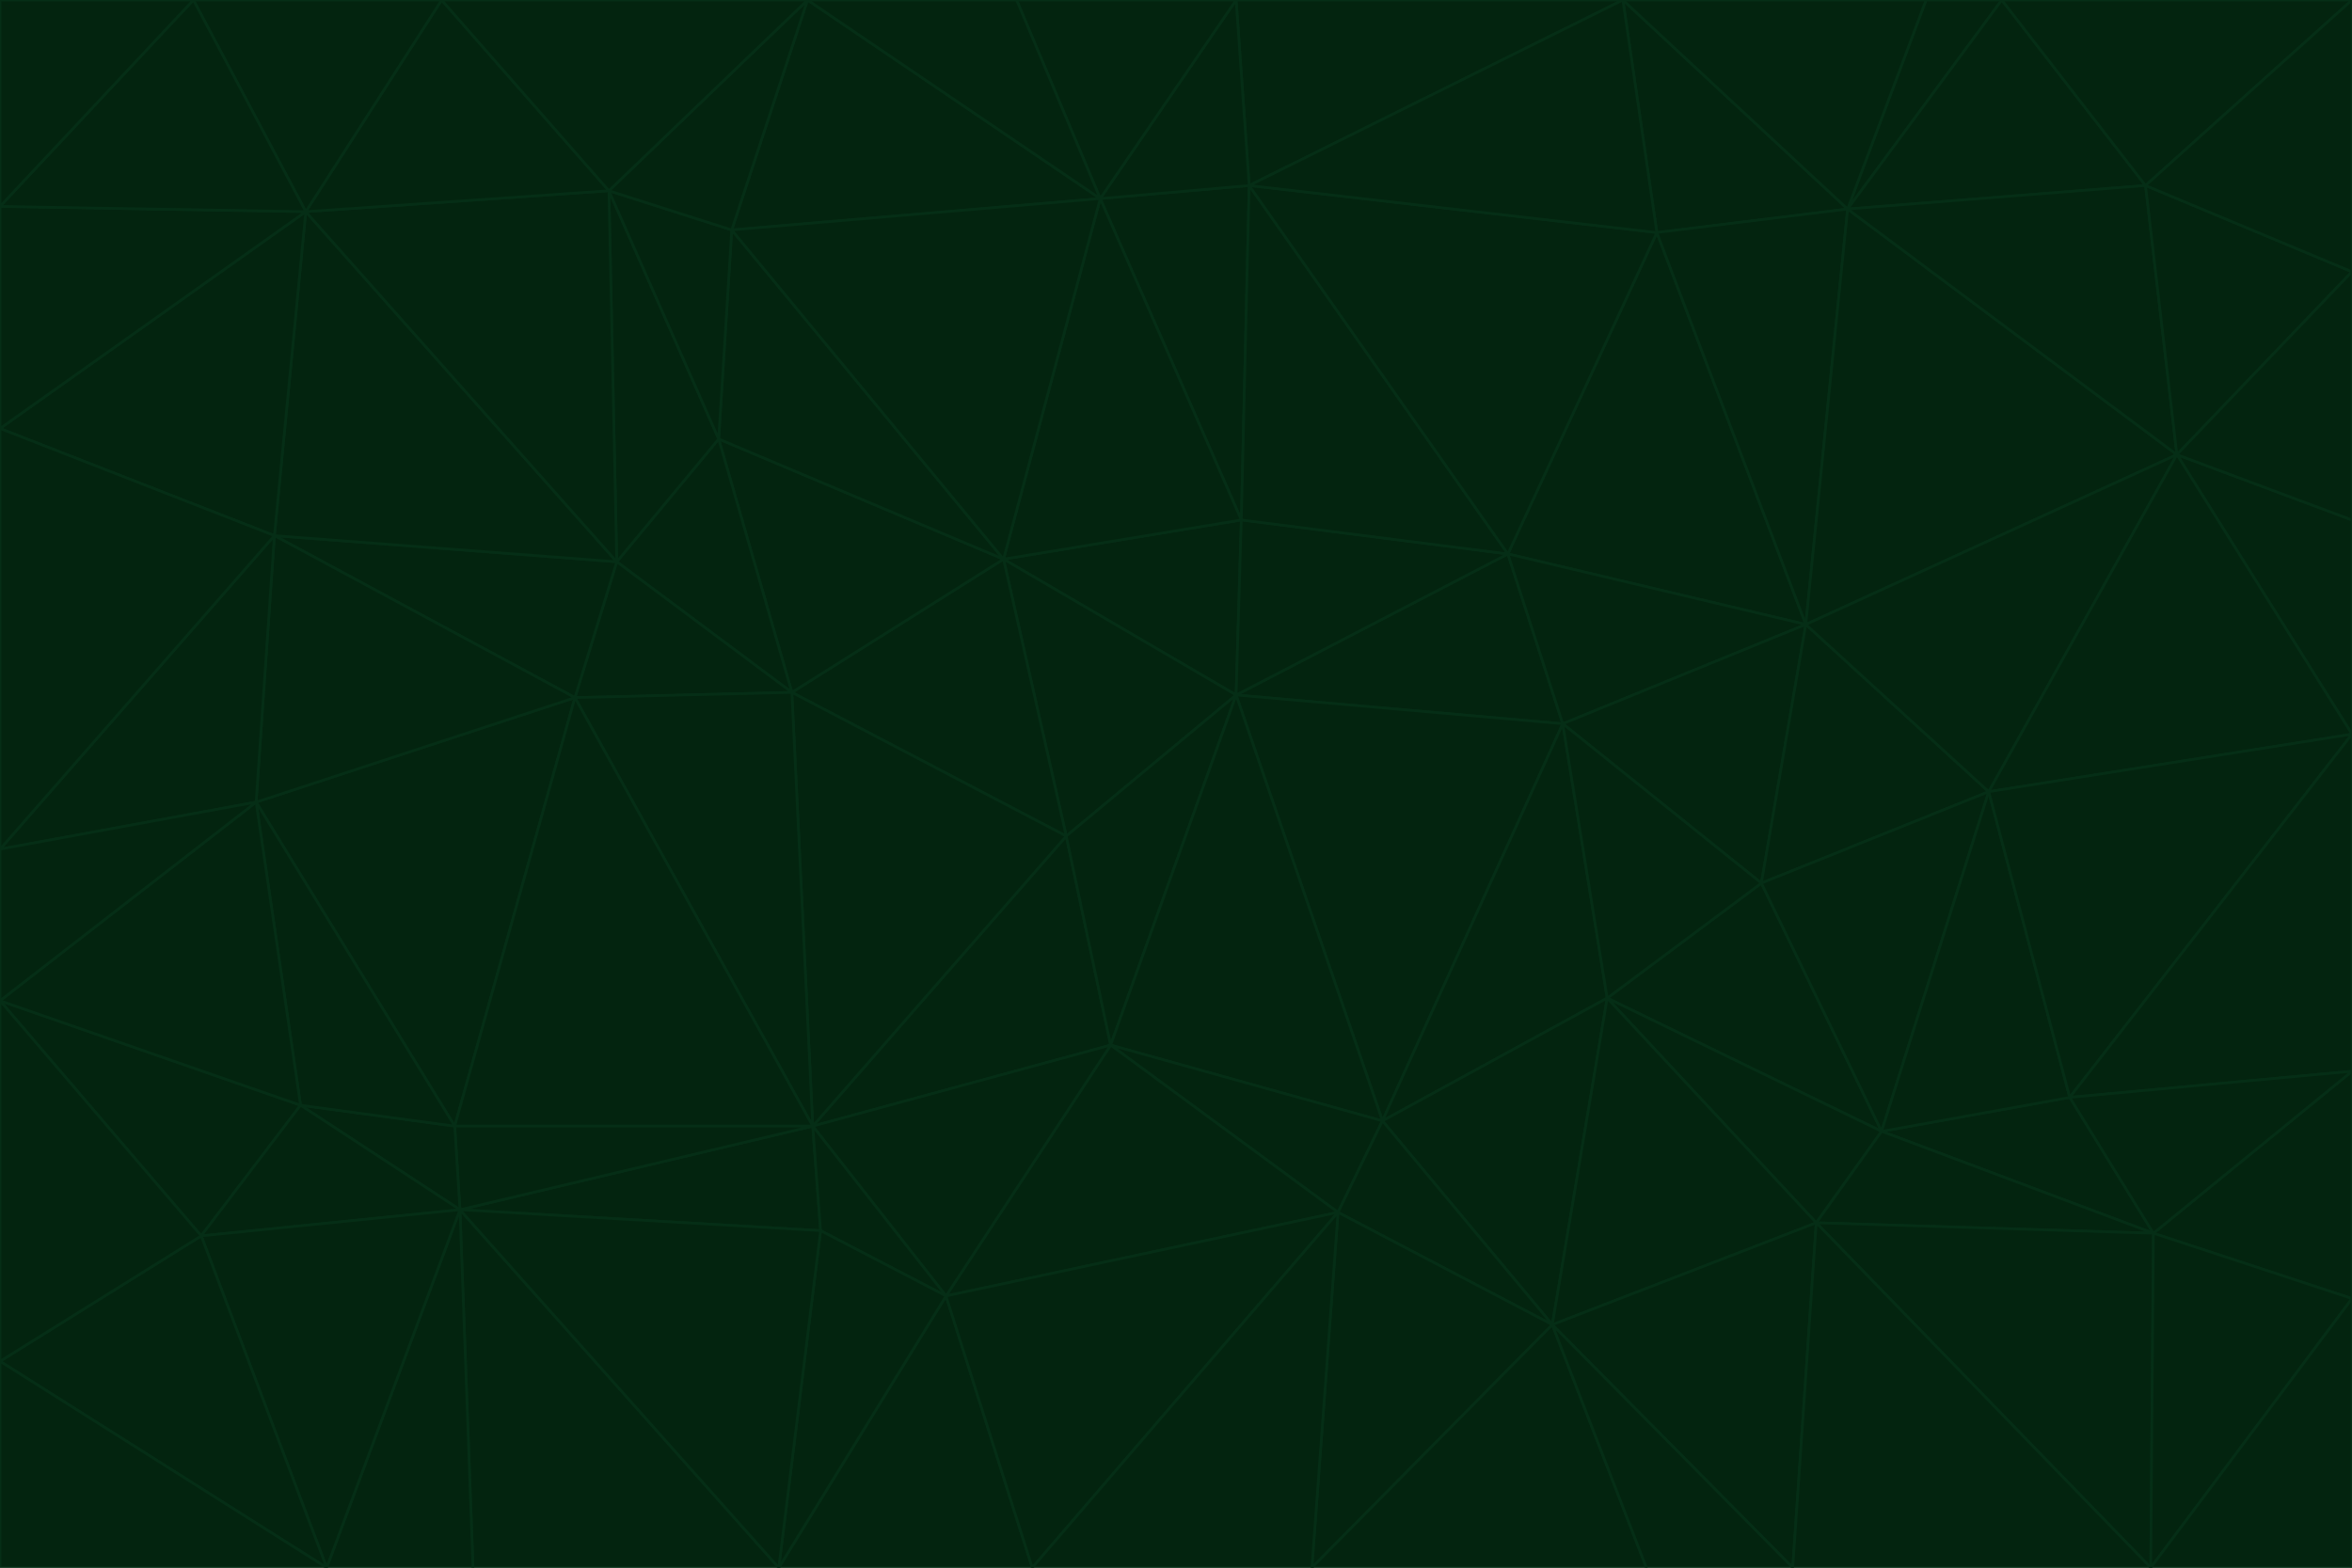 <svg id="visual" viewBox="0 0 900 600" width="900" height="600" xmlns="http://www.w3.org/2000/svg" xmlns:xlink="http://www.w3.org/1999/xlink" version="1.1"><g stroke-width="1" stroke-linejoin="bevel"><path d="M473 266L475 199L384 214Z" fill="#03240f" stroke="#052e16"></path><path d="M384 214L408 320L473 266Z" fill="#03240f" stroke="#052e16"></path><path d="M384 214L303 265L408 320Z" fill="#03240f" stroke="#052e16"></path><path d="M598 277L577 212L473 266Z" fill="#03240f" stroke="#052e16"></path><path d="M473 266L577 212L475 199Z" fill="#03240f" stroke="#052e16"></path><path d="M478 71L421 76L475 199Z" fill="#03240f" stroke="#052e16"></path><path d="M475 199L421 76L384 214Z" fill="#03240f" stroke="#052e16"></path><path d="M384 214L275 168L303 265Z" fill="#03240f" stroke="#052e16"></path><path d="M577 212L478 71L475 199Z" fill="#03240f" stroke="#052e16"></path><path d="M311 431L425 400L408 320Z" fill="#03240f" stroke="#052e16"></path><path d="M408 320L425 400L473 266Z" fill="#03240f" stroke="#052e16"></path><path d="M529 429L598 277L473 266Z" fill="#03240f" stroke="#052e16"></path><path d="M280 88L275 168L384 214Z" fill="#03240f" stroke="#052e16"></path><path d="M275 168L236 215L303 265Z" fill="#03240f" stroke="#052e16"></path><path d="M303 265L311 431L408 320Z" fill="#03240f" stroke="#052e16"></path><path d="M309 0L280 88L421 76Z" fill="#03240f" stroke="#052e16"></path><path d="M421 76L280 88L384 214Z" fill="#03240f" stroke="#052e16"></path><path d="M275 168L233 73L236 215Z" fill="#03240f" stroke="#052e16"></path><path d="M236 215L220 267L303 265Z" fill="#03240f" stroke="#052e16"></path><path d="M425 400L529 429L473 266Z" fill="#03240f" stroke="#052e16"></path><path d="M220 267L311 431L303 265Z" fill="#03240f" stroke="#052e16"></path><path d="M425 400L512 464L529 429Z" fill="#03240f" stroke="#052e16"></path><path d="M621 0L473 0L478 71Z" fill="#03240f" stroke="#052e16"></path><path d="M478 71L473 0L421 76Z" fill="#03240f" stroke="#052e16"></path><path d="M473 0L389 0L421 76Z" fill="#03240f" stroke="#052e16"></path><path d="M529 429L615 382L598 277Z" fill="#03240f" stroke="#052e16"></path><path d="M362 496L512 464L425 400Z" fill="#03240f" stroke="#052e16"></path><path d="M529 429L594 507L615 382Z" fill="#03240f" stroke="#052e16"></path><path d="M691 239L634 89L577 212Z" fill="#03240f" stroke="#052e16"></path><path d="M577 212L634 89L478 71Z" fill="#03240f" stroke="#052e16"></path><path d="M691 239L577 212L598 277Z" fill="#03240f" stroke="#052e16"></path><path d="M280 88L233 73L275 168Z" fill="#03240f" stroke="#052e16"></path><path d="M236 215L105 205L220 267Z" fill="#03240f" stroke="#052e16"></path><path d="M309 0L233 73L280 88Z" fill="#03240f" stroke="#052e16"></path><path d="M674 338L691 239L598 277Z" fill="#03240f" stroke="#052e16"></path><path d="M389 0L309 0L421 76Z" fill="#03240f" stroke="#052e16"></path><path d="M720 433L674 338L615 382Z" fill="#03240f" stroke="#052e16"></path><path d="M615 382L674 338L598 277Z" fill="#03240f" stroke="#052e16"></path><path d="M176 463L314 471L311 431Z" fill="#03240f" stroke="#052e16"></path><path d="M311 431L362 496L425 400Z" fill="#03240f" stroke="#052e16"></path><path d="M314 471L362 496L311 431Z" fill="#03240f" stroke="#052e16"></path><path d="M707 80L621 0L634 89Z" fill="#03240f" stroke="#052e16"></path><path d="M634 89L621 0L478 71Z" fill="#03240f" stroke="#052e16"></path><path d="M691 239L707 80L634 89Z" fill="#03240f" stroke="#052e16"></path><path d="M512 464L594 507L529 429Z" fill="#03240f" stroke="#052e16"></path><path d="M502 600L594 507L512 464Z" fill="#03240f" stroke="#052e16"></path><path d="M98 307L174 431L220 267Z" fill="#03240f" stroke="#052e16"></path><path d="M220 267L174 431L311 431Z" fill="#03240f" stroke="#052e16"></path><path d="M298 600L395 600L362 496Z" fill="#03240f" stroke="#052e16"></path><path d="M117 81L105 205L236 215Z" fill="#03240f" stroke="#052e16"></path><path d="M674 338L761 303L691 239Z" fill="#03240f" stroke="#052e16"></path><path d="M691 239L833 174L707 80Z" fill="#03240f" stroke="#052e16"></path><path d="M720 433L761 303L674 338Z" fill="#03240f" stroke="#052e16"></path><path d="M105 205L98 307L220 267Z" fill="#03240f" stroke="#052e16"></path><path d="M174 431L176 463L311 431Z" fill="#03240f" stroke="#052e16"></path><path d="M115 423L176 463L174 431Z" fill="#03240f" stroke="#052e16"></path><path d="M695 468L720 433L615 382Z" fill="#03240f" stroke="#052e16"></path><path d="M233 73L117 81L236 215Z" fill="#03240f" stroke="#052e16"></path><path d="M169 0L117 81L233 73Z" fill="#03240f" stroke="#052e16"></path><path d="M309 0L169 0L233 73Z" fill="#03240f" stroke="#052e16"></path><path d="M594 507L695 468L615 382Z" fill="#03240f" stroke="#052e16"></path><path d="M298 600L362 496L314 471Z" fill="#03240f" stroke="#052e16"></path><path d="M362 496L395 600L512 464Z" fill="#03240f" stroke="#052e16"></path><path d="M594 507L686 600L695 468Z" fill="#03240f" stroke="#052e16"></path><path d="M98 307L115 423L174 431Z" fill="#03240f" stroke="#052e16"></path><path d="M395 600L502 600L512 464Z" fill="#03240f" stroke="#052e16"></path><path d="M766 0L737 0L707 80Z" fill="#03240f" stroke="#052e16"></path><path d="M707 80L737 0L621 0Z" fill="#03240f" stroke="#052e16"></path><path d="M181 600L298 600L176 463Z" fill="#03240f" stroke="#052e16"></path><path d="M176 463L298 600L314 471Z" fill="#03240f" stroke="#052e16"></path><path d="M900 199L833 174L900 281Z" fill="#03240f" stroke="#052e16"></path><path d="M761 303L833 174L691 239Z" fill="#03240f" stroke="#052e16"></path><path d="M821 71L766 0L707 80Z" fill="#03240f" stroke="#052e16"></path><path d="M824 472L792 420L720 433Z" fill="#03240f" stroke="#052e16"></path><path d="M720 433L792 420L761 303Z" fill="#03240f" stroke="#052e16"></path><path d="M824 472L720 433L695 468Z" fill="#03240f" stroke="#052e16"></path><path d="M502 600L630 600L594 507Z" fill="#03240f" stroke="#052e16"></path><path d="M833 174L821 71L707 80Z" fill="#03240f" stroke="#052e16"></path><path d="M169 0L74 0L117 81Z" fill="#03240f" stroke="#052e16"></path><path d="M117 81L0 164L105 205Z" fill="#03240f" stroke="#052e16"></path><path d="M105 205L0 325L98 307Z" fill="#03240f" stroke="#052e16"></path><path d="M0 383L77 473L115 423Z" fill="#03240f" stroke="#052e16"></path><path d="M115 423L77 473L176 463Z" fill="#03240f" stroke="#052e16"></path><path d="M0 383L115 423L98 307Z" fill="#03240f" stroke="#052e16"></path><path d="M0 79L0 164L117 81Z" fill="#03240f" stroke="#052e16"></path><path d="M0 164L0 325L105 205Z" fill="#03240f" stroke="#052e16"></path><path d="M630 600L686 600L594 507Z" fill="#03240f" stroke="#052e16"></path><path d="M125 600L181 600L176 463Z" fill="#03240f" stroke="#052e16"></path><path d="M823 600L824 472L695 468Z" fill="#03240f" stroke="#052e16"></path><path d="M900 281L833 174L761 303Z" fill="#03240f" stroke="#052e16"></path><path d="M0 325L0 383L98 307Z" fill="#03240f" stroke="#052e16"></path><path d="M77 473L125 600L176 463Z" fill="#03240f" stroke="#052e16"></path><path d="M74 0L0 79L117 81Z" fill="#03240f" stroke="#052e16"></path><path d="M900 281L761 303L792 420Z" fill="#03240f" stroke="#052e16"></path><path d="M833 174L900 104L821 71Z" fill="#03240f" stroke="#052e16"></path><path d="M900 410L900 281L792 420Z" fill="#03240f" stroke="#052e16"></path><path d="M0 521L125 600L77 473Z" fill="#03240f" stroke="#052e16"></path><path d="M900 199L900 104L833 174Z" fill="#03240f" stroke="#052e16"></path><path d="M821 71L900 0L766 0Z" fill="#03240f" stroke="#052e16"></path><path d="M74 0L0 0L0 79Z" fill="#03240f" stroke="#052e16"></path><path d="M900 497L900 410L824 472Z" fill="#03240f" stroke="#052e16"></path><path d="M824 472L900 410L792 420Z" fill="#03240f" stroke="#052e16"></path><path d="M900 104L900 0L821 71Z" fill="#03240f" stroke="#052e16"></path><path d="M0 383L0 521L77 473Z" fill="#03240f" stroke="#052e16"></path><path d="M686 600L823 600L695 468Z" fill="#03240f" stroke="#052e16"></path><path d="M823 600L900 497L824 472Z" fill="#03240f" stroke="#052e16"></path><path d="M0 521L0 600L125 600Z" fill="#03240f" stroke="#052e16"></path><path d="M823 600L900 600L900 497Z" fill="#03240f" stroke="#052e16"></path></g></svg>
